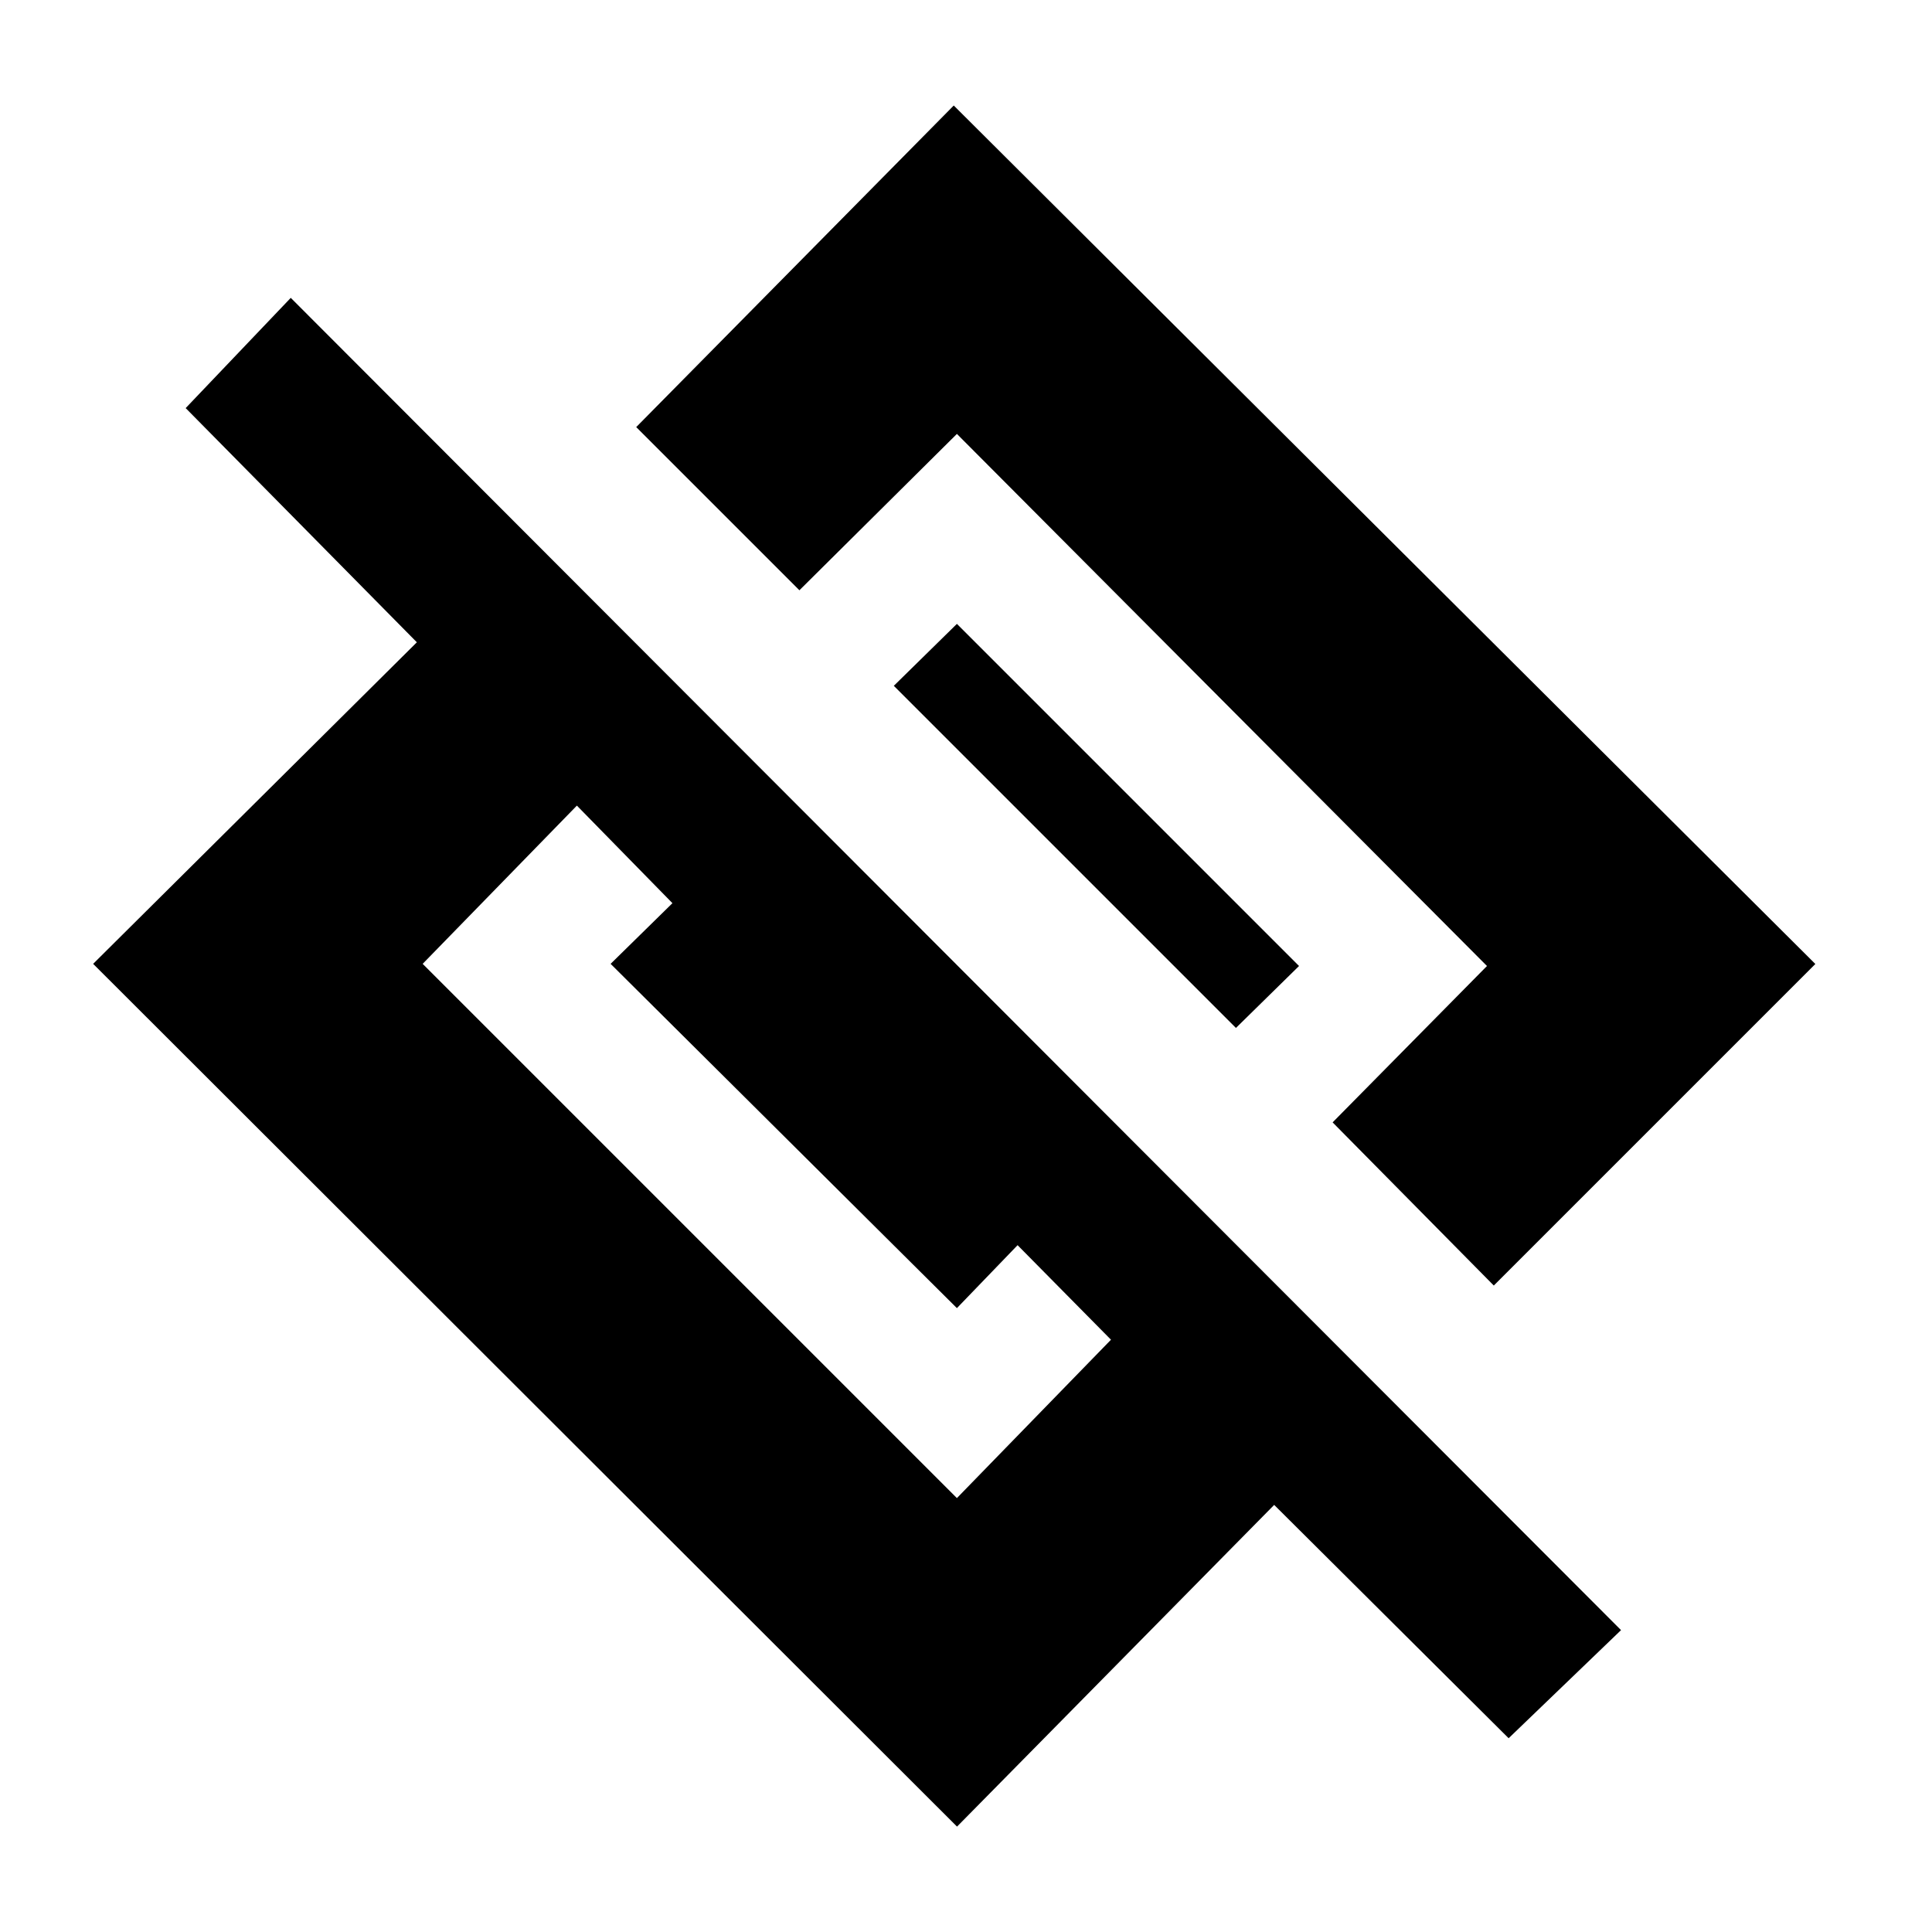 <svg xmlns="http://www.w3.org/2000/svg" height="20" viewBox="0 -960 960 960" width="20"><path d="m742.26-321.22-80.09-81.08 76.7-77.7-263.39-264.39-78.26 77.69-81.09-81.08 157.78-159.79L902.04-481 742.26-321.22ZM475.54-52.37 46.28-481.07l160.85-159.78L92.26-757.22 144.48-812l661 662-55.85 53.72-116.5-115.94L475.54-52.37Zm-.06-163.24 76.56-78.69-46.41-46.98L475.48-310 303.41-481.07l30.72-30.15-47.48-48.48-76.63 78.63 265.46 265.46Zm138.65-233.61-170-170L475.48-650l170 170-31.35 30.78Z"/></svg>